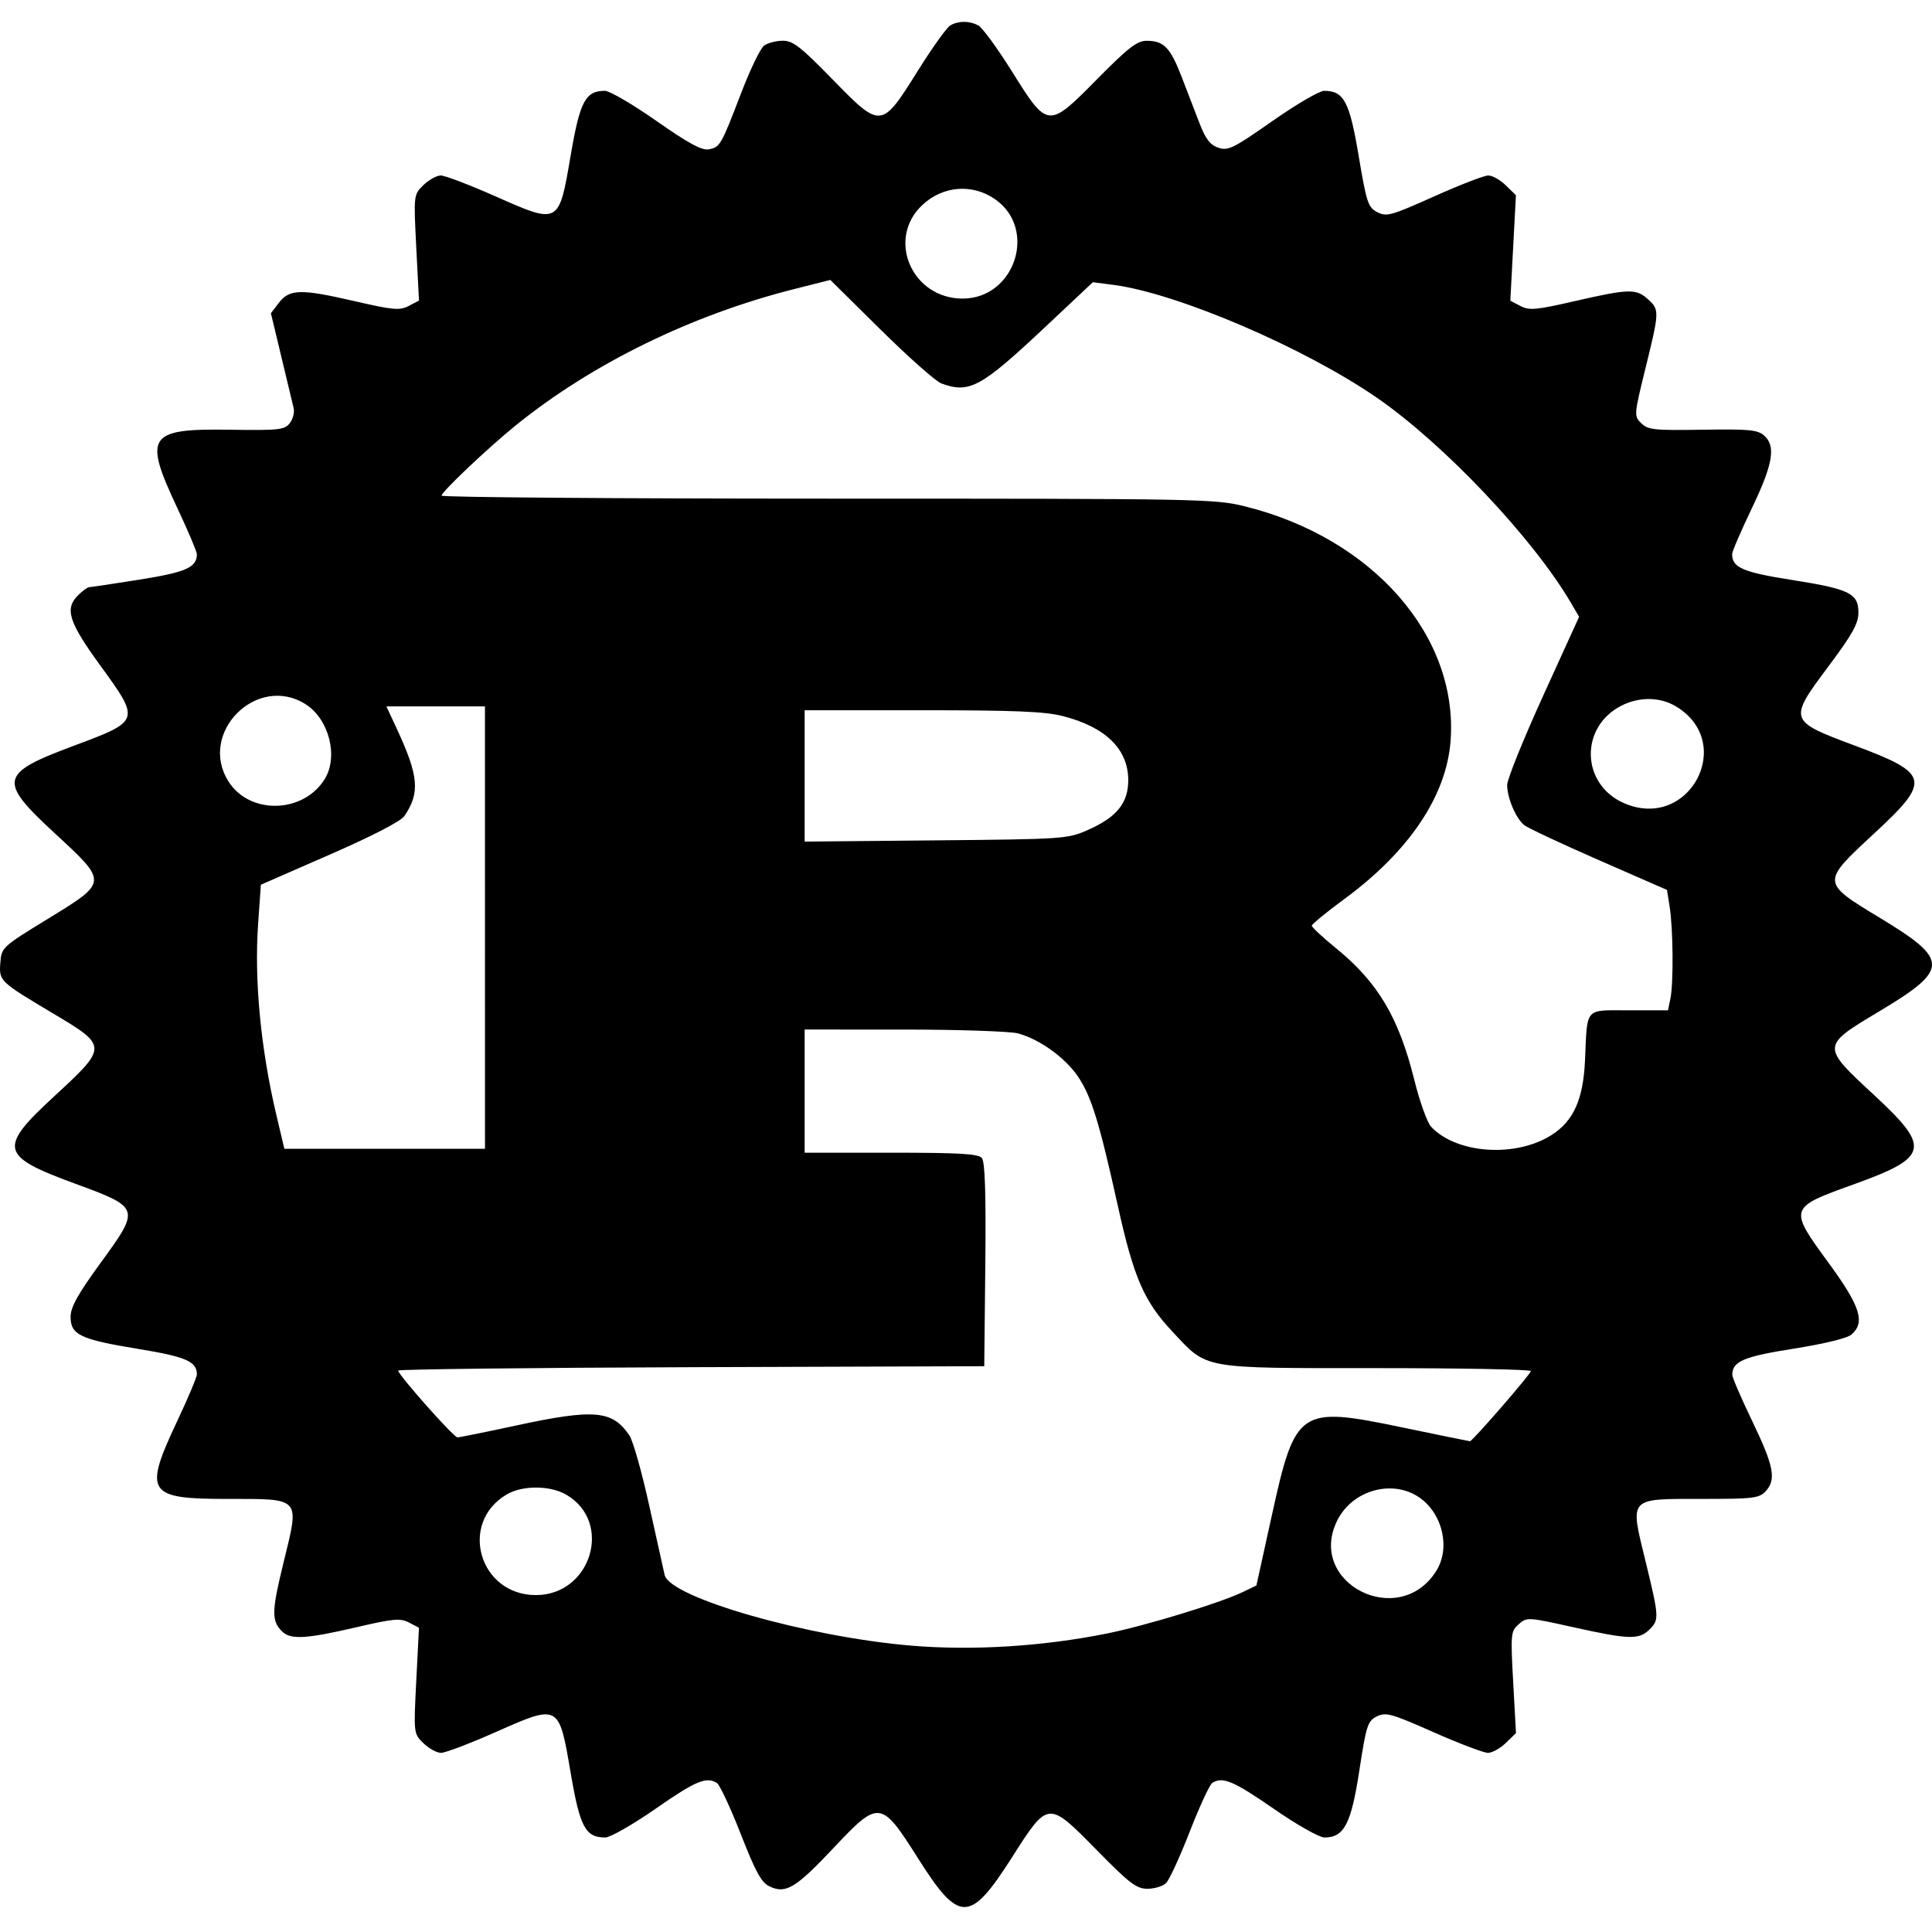 <svg xmlns="http://www.w3.org/2000/svg" width="128" height="128" fill="none"><path fill="#000" fill-rule="evenodd" d="M62.958 1.685c-.231.131-1.203 1.491-2.16 3.022-2.403 3.843-2.43 3.846-5.657.535-2.1-2.153-2.607-2.547-3.284-2.543-.44.003-.995.148-1.235.324s-.917 1.574-1.505 3.107c-1.347 3.511-1.412 3.625-2.159 3.764-.46.085-1.344-.395-3.466-1.88-1.566-1.098-3.103-1.996-3.414-1.996-1.292 0-1.656.689-2.272 4.293-.782 4.584-.755 4.568-4.993 2.691-1.711-.756-3.334-1.376-3.607-1.376s-.792.286-1.151.636c-.652.637-.653.64-.476 4.144l.18 3.508-.68.355c-.604.314-1.02.276-3.689-.34-3.484-.801-4.22-.78-4.926.146l-.516.677.693 2.892c.38 1.59.746 3.122.815 3.403.067.28-.05.727-.26.994-.348.438-.718.478-3.943.43-5.458-.084-5.768.373-3.513 5.171.717 1.523 1.304 2.907 1.304 3.073 0 .877-.717 1.196-3.797 1.686-1.723.274-3.22.498-3.329.498s-.431.23-.718.51c-.938.913-.672 1.771 1.455 4.697 2.649 3.644 2.644 3.657-1.732 5.29-4.976 1.855-5.077 2.313-1.288 5.816 3.529 3.261 3.532 3.214-.462 5.662C.147 62.727.1 62.77.023 63.776c-.093 1.222-.071 1.244 3.542 3.396 3.573 2.126 3.573 2.19.066 5.425-3.771 3.477-3.655 3.985 1.325 5.816 4.351 1.6 4.357 1.62 1.704 5.264-1.504 2.065-1.983 2.925-1.983 3.563 0 1.194.637 1.499 4.445 2.123 3.208.526 3.922.836 3.922 1.698 0 .177-.588 1.573-1.308 3.1-2.238 4.751-1.983 5.147 3.315 5.147 4.933 0 4.802-.147 3.74 4.19-.802 3.269-.815 3.895-.089 4.601.555.543 1.602.482 4.876-.282 2.5-.582 2.939-.622 3.518-.32l.662.345-.179 3.507c-.177 3.506-.176 3.508.476 4.145.36.35.885.637 1.167.637s1.904-.617 3.607-1.371c4.225-1.87 4.198-1.885 4.977 2.684.618 3.621.978 4.294 2.297 4.294.328 0 1.831-.86 3.344-1.912 2.656-1.847 3.345-2.136 4.052-1.698.182.113.891 1.63 1.574 3.372 1.004 2.562 1.371 3.228 1.93 3.489 1.064.497 1.722.098 4.222-2.557 3.02-3.206 3.143-3.19 5.608.704 2.722 4.299 3.427 4.289 6.218-.087 2.404-3.771 2.376-3.769 5.627-.459 2.158 2.196 2.618 2.546 3.346 2.546.464 0 1.02-.17 1.231-.378.214-.208.92-1.743 1.57-3.411.649-1.669 1.322-3.122 1.496-3.229.688-.427 1.4-.127 4.052 1.708 1.561 1.081 3.031 1.912 3.38 1.912 1.297 0 1.765-.897 2.305-4.425.46-3.007.554-3.295 1.16-3.595.597-.295.955-.196 3.754 1.043 1.703.753 3.326 1.37 3.608 1.37s.816-.295 1.185-.656l.673-.655-.185-3.363c-.177-3.212-.161-3.384.365-3.848.54-.476.596-.474 3.618.199 3.66.815 4.343.836 5.03.166.672-.655.664-.798-.255-4.577-1.031-4.24-1.169-4.09 3.785-4.09 3.377 0 3.753-.046 4.183-.508.718-.774.548-1.66-.897-4.663-.729-1.513-1.321-2.89-1.316-3.059.024-.892.744-1.197 4.069-1.724 2.034-.322 3.557-.694 3.833-.937.924-.813.584-1.872-1.525-4.755-2.644-3.613-2.633-3.648 1.601-5.169 5.069-1.82 5.213-2.428 1.42-5.942-3.514-3.254-3.515-3.236.333-5.54 4.653-2.784 4.66-3.41.083-6.18-3.937-2.382-3.935-2.348-.406-5.615 3.785-3.505 3.682-3.964-1.296-5.82-4.392-1.638-4.406-1.678-1.736-5.25 1.589-2.126 1.983-2.832 1.983-3.561 0-1.274-.586-1.56-4.44-2.166-3.219-.507-3.928-.815-3.928-1.708 0-.17.588-1.535 1.308-3.037 1.408-2.94 1.605-4.117.809-4.82-.428-.378-1.002-.432-4.071-.383-3.211.052-3.621.008-4.066-.428-.487-.477-.482-.544.278-3.635.931-3.787.935-3.879.169-4.58-.777-.712-1.262-.7-4.83.118-2.6.597-3.03.637-3.621.328l-.67-.35.371-6.99-.67-.654c-.37-.36-.893-.653-1.165-.653-.27 0-1.885.625-3.586 1.387-2.841 1.275-3.146 1.36-3.76 1.046-.613-.313-.715-.62-1.238-3.736-.605-3.603-.978-4.305-2.291-4.305-.311 0-1.855.903-3.43 2.005-2.586 1.812-2.932 1.983-3.577 1.764-.533-.182-.843-.577-1.222-1.56L78.3 5.125c-.763-1.979-1.188-2.422-2.33-2.422-.638 0-1.215.447-3.284 2.541-3.251 3.293-3.264 3.292-5.655-.531-.956-1.528-1.955-2.893-2.22-3.031-.599-.313-1.303-.312-1.853.002m2.964 11.512c2.832 1.965 1.326 6.586-2.147 6.586-3.371 0-5.069-3.959-2.661-6.206 1.358-1.27 3.305-1.423 4.808-.38M62.36 25.4c1.857.689 2.62.275 6.859-3.708l3.185-2.994 1.349.174c4.228.547 12.639 4.148 17.471 7.48 4.441 3.064 10.343 9.303 12.858 13.594l.538.919-2.383 5.233c-1.311 2.878-2.384 5.535-2.384 5.907 0 .856.576 2.211 1.131 2.66.234.19 2.459 1.234 4.943 2.32l4.516 1.976.177 1.12c.23 1.458.26 5.041.052 6.06l-.163.795h-2.578c-2.989 0-2.759-.26-2.92 3.315-.118 2.591-.76 4.024-2.221 4.95-2.381 1.515-6.311 1.24-7.978-.556-.256-.276-.754-1.663-1.107-3.084-1.03-4.15-2.416-6.48-5.198-8.746-.879-.715-1.597-1.383-1.597-1.485 0-.1.966-.893 2.147-1.76 4.302-3.161 6.776-6.841 7.048-10.486.518-6.953-5.164-13.434-13.616-15.534-2.004-.498-2.86-.514-27.65-.514-14.071 0-25.584-.09-25.584-.198 0-.257 3.127-3.215 4.969-4.7 5.058-4.076 11.629-7.284 18.434-8.997l2.353-.594 3.344 3.305c1.84 1.817 3.642 3.413 4.005 3.548M20.257 46.664c1.541.983 2.172 3.454 1.263 4.94-1.407 2.298-4.971 2.395-6.38.173-2.048-3.229 1.896-7.17 5.117-5.113m90.761.126c4.03 2.395.907 8.288-3.408 6.428-2.88-1.243-2.972-5.08-.155-6.481 1.175-.584 2.526-.564 3.563.053M32.132 76.112H18.84l-.528-2.23c-1.037-4.39-1.473-8.933-1.212-12.653l.183-2.614 4.57-1.998c2.866-1.252 4.71-2.207 4.947-2.562 1.04-1.545.94-2.649-.518-5.789L25.6 46.8h6.53zm38.265-28.674c2.846.722 4.35 2.19 4.353 4.25.003 1.51-.766 2.46-2.672 3.298-1.35.595-1.564.61-10.073.69l-8.694.082v-8.703h7.79c6.083 0 8.12.084 9.296.383M67.46 68.47c1.41.383 3.079 1.577 3.934 2.819.899 1.304 1.425 3.001 2.67 8.621 1.052 4.75 1.728 6.304 3.623 8.326 2.347 2.503 1.803 2.406 13.528 2.406 5.614 0 10.207.087 10.207.195 0 .192-3.867 4.649-4.034 4.649-.048 0-2.068-.413-4.488-.917-6.836-1.423-7.082-1.255-8.65 5.886l-1.01 4.588-.91.437c-1.52.731-6.46 2.237-9.02 2.75-4.23.849-8.836 1.136-12.883.802-6.9-.57-16.035-3.179-16.392-4.683-.076-.319-.535-2.384-1.02-4.59s-1.075-4.297-1.31-4.649c-1.131-1.682-2.321-1.786-7.555-.657-1.982.428-3.711.777-3.843.777-.25 0-3.927-4.146-3.927-4.426 0-.087 8.736-.188 19.414-.224l19.415-.065.07-6.723c.048-4.747-.019-6.827-.23-7.073-.235-.277-1.488-.35-6.018-.35h-5.72V68.21l6.603.001c3.63.001 7.026.117 7.546.257M37.544 99.043c3.088 1.834 1.607 6.639-2.044 6.636-3.745-.003-5.132-4.764-1.942-6.661 1.056-.628 2.91-.616 3.986.025m56.535.2c1.514 1.082 2.017 3.332 1.08 4.83-2.463 3.937-8.62.807-6.564-3.335 1.011-2.035 3.7-2.768 5.484-1.495" clip-rule="evenodd"/></svg>
